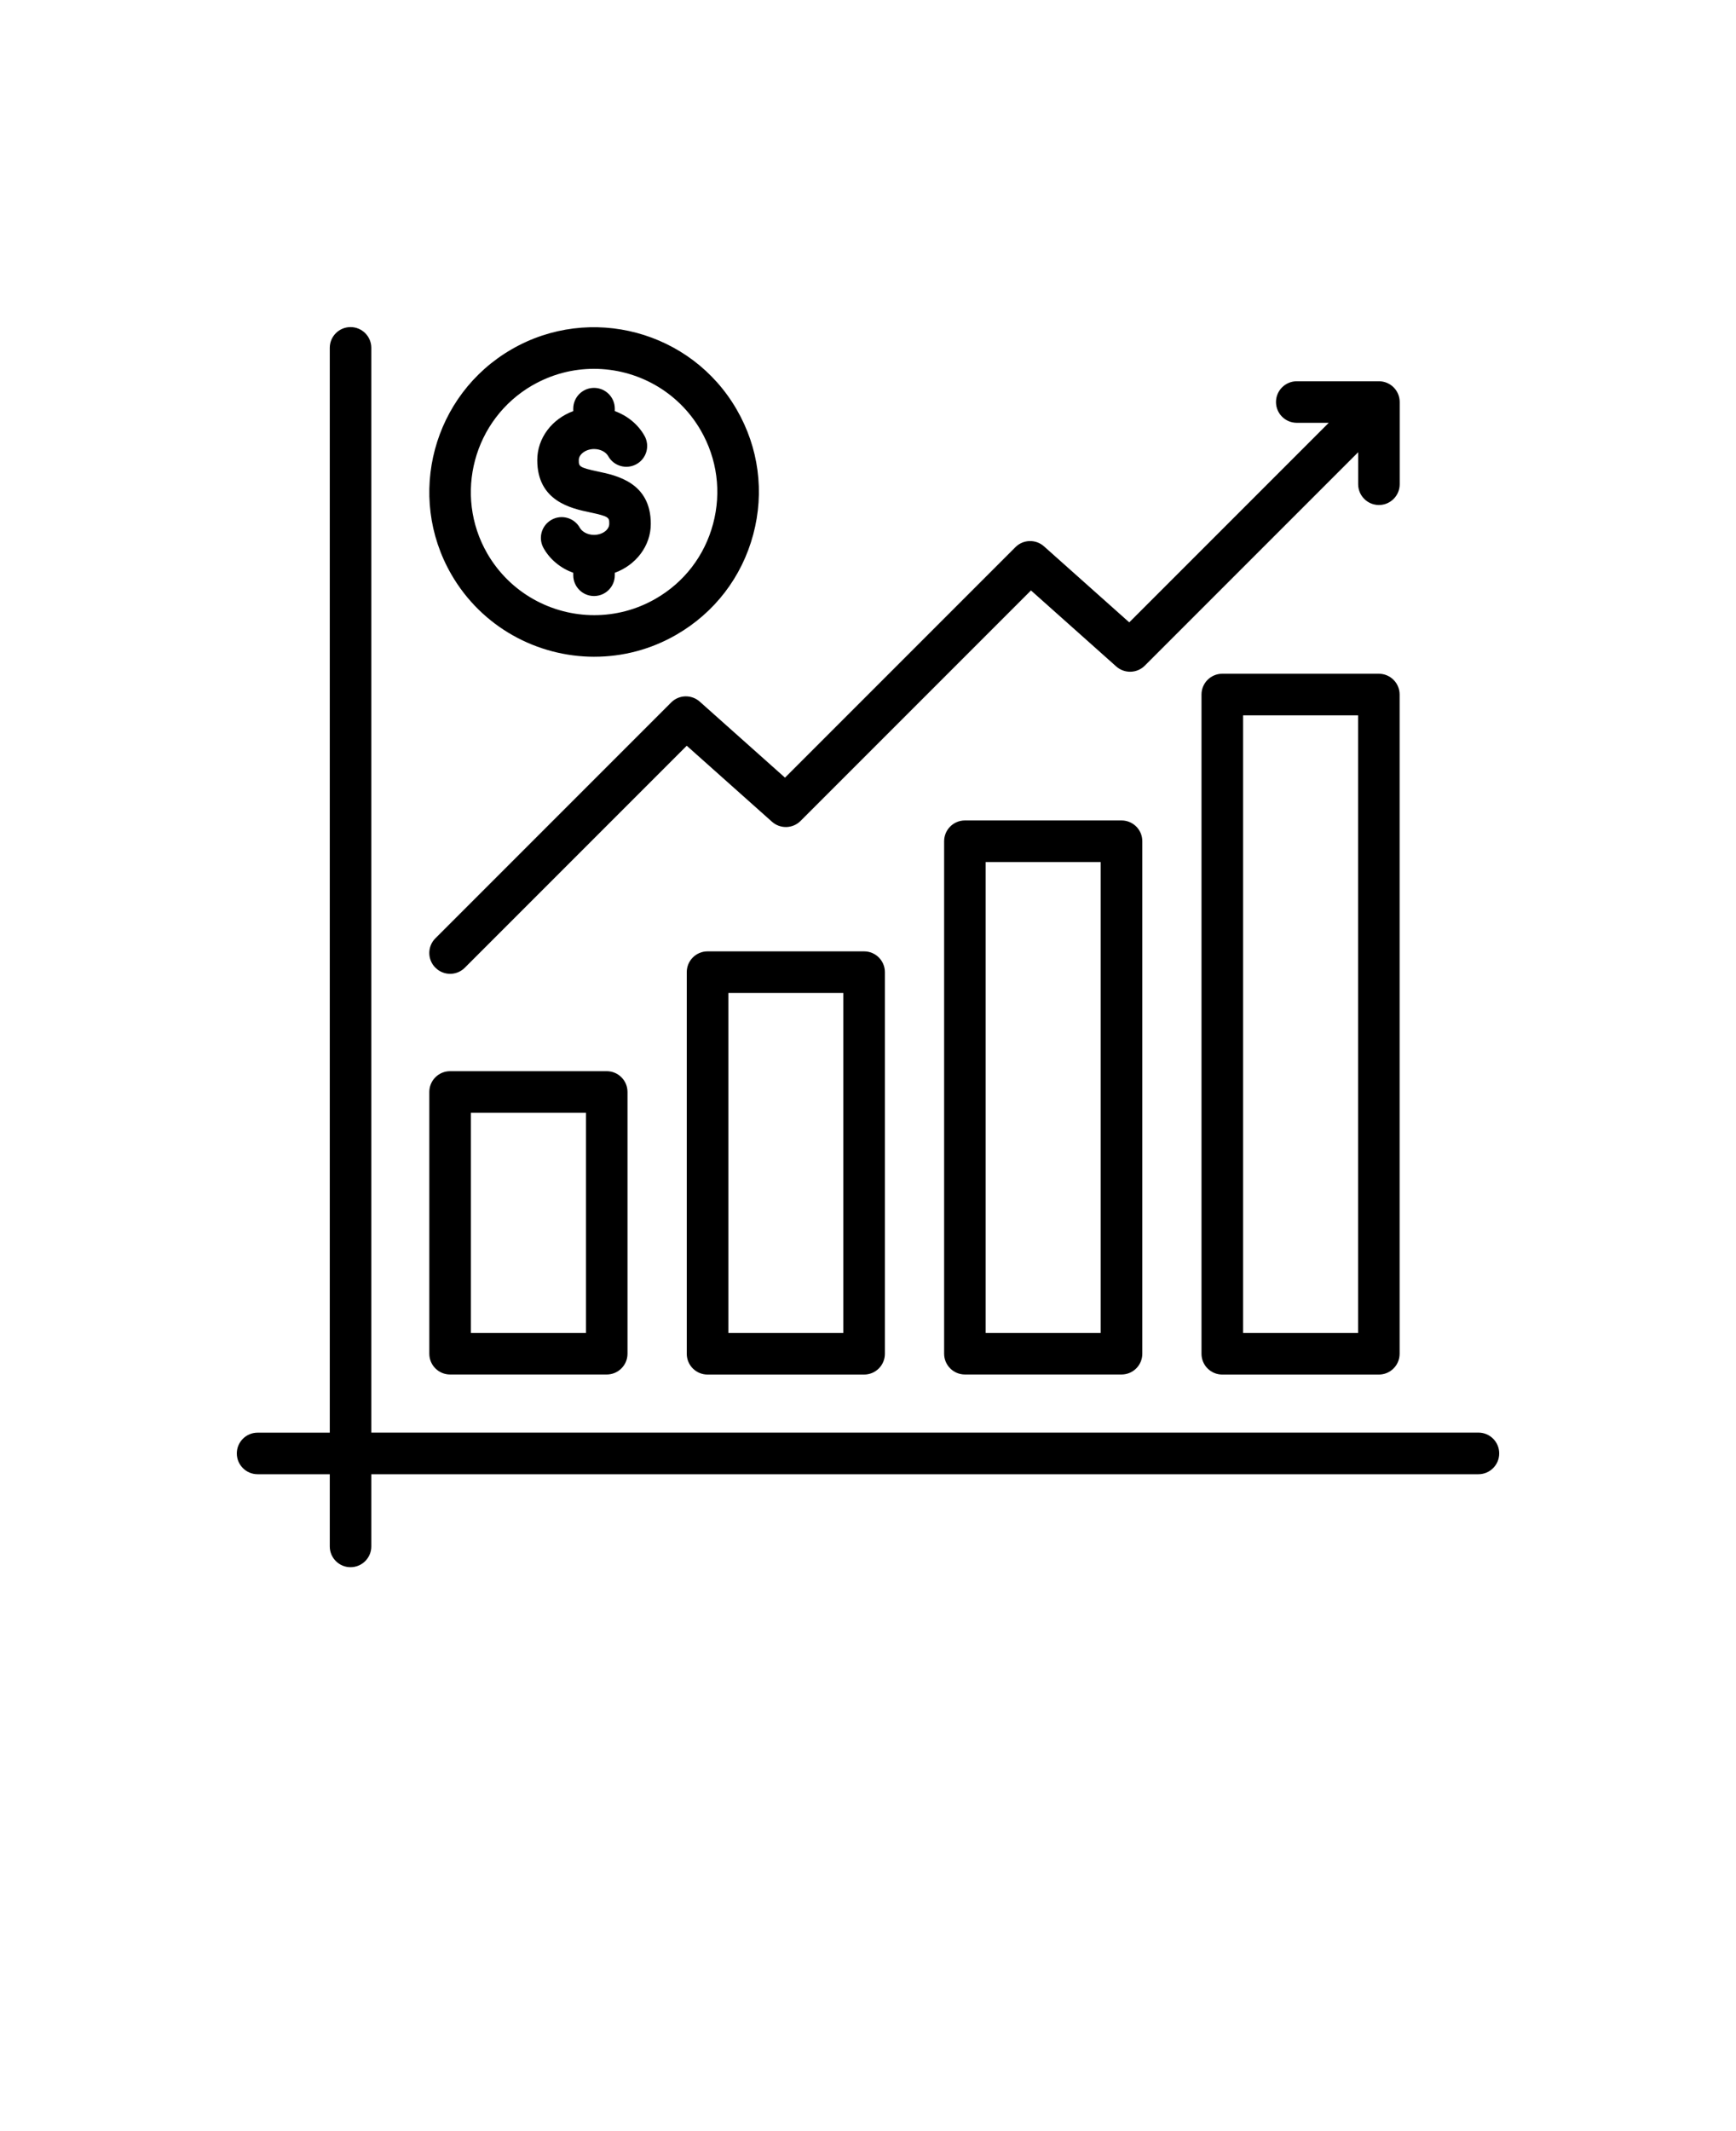 <svg xmlns="http://www.w3.org/2000/svg" version="1.1" viewBox="-5.0 -10.0 110.0 135.0">
 <path d="m32.664 31.602c1.77 0 3.562-0.449 5.199-1.398 2.414-1.395 4.141-3.644 4.863-6.34 0.723-2.695 0.352-5.508-1.047-7.922-2.879-4.984-9.273-6.695-14.258-3.816s-6.699 9.273-3.824 14.258c1.934 3.348 5.449 5.219 9.062 5.219zm-3.922-17.195c1.227-0.707 2.566-1.043 3.891-1.043 2.699 0 5.324 1.398 6.769 3.898 1.043 1.805 1.32 3.91 0.781 5.926-0.539 2.016-1.828 3.699-3.637 4.738-1.227 0.707-2.566 1.043-3.891 1.043-2.699 0-5.328-1.402-6.777-3.902-2.152-3.727-0.867-8.508 2.859-10.66zm0.301 4.738c0-1.406 0.945-2.613 2.281-3.102v-0.156c0-0.727 0.59-1.316 1.316-1.316s1.316 0.59 1.316 1.316v0.156c0.797 0.289 1.473 0.836 1.883 1.566 0.355 0.637 0.129 1.438-0.508 1.793-0.637 0.355-1.438 0.129-1.793-0.508-0.152-0.273-0.508-0.449-0.898-0.449-0.516 0-0.965 0.328-0.965 0.699 0 0.398 0 0.469 1.234 0.73 1.164 0.246 3.328 0.699 3.328 3.309 0 1.406-0.945 2.613-2.281 3.102v0.156c0 0.727-0.59 1.316-1.316 1.316s-1.316-0.59-1.316-1.316v-0.156c-0.797-0.289-1.473-0.836-1.883-1.566-0.355-0.637-0.129-1.438 0.508-1.793 0.633-0.355 1.438-0.129 1.793 0.508 0.125 0.223 0.453 0.449 0.898 0.449 0.523 0 0.965-0.32 0.965-0.699 0-0.398 0-0.469-1.234-0.73-1.164-0.246-3.328-0.699-3.328-3.309zm10.789 31.121c-0.727 0-1.316 0.59-1.316 1.316v24.176c0 0.727 0.59 1.316 1.316 1.316h9.922c0.727 0 1.316-0.59 1.316-1.316v-24.176c0-0.727-0.59-1.316-1.316-1.316zm8.605 24.176h-7.285v-21.539h7.285zm41.559 7.629c0 0.727-0.59 1.316-1.316 1.316h-70.152v4.574c0 0.727-0.59 1.316-1.316 1.316-0.727 0-1.316-0.59-1.316-1.316v-4.574h-4.574c-0.727 0-1.316-0.59-1.316-1.316 0-0.727 0.59-1.316 1.316-1.316h4.574v-68.719c0-0.727 0.59-1.316 1.316-1.316 0.727 0 1.316 0.59 1.316 1.316v68.715h70.152c0.727 0 1.316 0.59 1.316 1.316zm-66.477-24.215c-0.727 0-1.316 0.59-1.316 1.316v16.582c0 0.727 0.59 1.316 1.316 1.316h9.926c0.727 0 1.316-0.59 1.316-1.316v-16.582c0-0.727-0.59-1.316-1.316-1.316zm8.609 16.586h-7.289v-13.949h7.289zm-9.539-23.141c-0.516-0.516-0.516-1.348 0-1.863l14.941-14.941c0.492-0.492 1.285-0.516 1.809-0.051l5.402 4.816 14.602-14.602c0.492-0.492 1.285-0.516 1.809-0.051l5.402 4.816 12.641-12.641h-2.027c-0.727 0-1.316-0.59-1.316-1.316s0.59-1.316 1.316-1.316h5.207c0.727 0 1.316 0.59 1.316 1.316v5.207c0 0.727-0.59 1.316-1.316 1.316s-1.316-0.59-1.316-1.316v-2.027l-13.52 13.52c-0.492 0.492-1.285 0.516-1.809 0.051l-5.402-4.816-14.602 14.602c-0.492 0.492-1.285 0.516-1.809 0.051l-5.402-4.816-14.062 14.062c-0.258 0.258-0.594 0.387-0.93 0.387-0.336 0-0.676-0.129-0.93-0.387zm33.551-9.328c-0.727 0-1.316 0.59-1.316 1.316v32.465c0 0.727 0.59 1.316 1.316 1.316h9.926c0.727 0 1.316-0.59 1.316-1.316v-32.465c0-0.727-0.59-1.316-1.316-1.316zm8.605 32.469h-7.289v-29.832h7.289zm17.625-41.762h-9.922c-0.727 0-1.316 0.59-1.316 1.316v41.762c0 0.727 0.59 1.316 1.316 1.316h9.922c0.727 0 1.316-0.59 1.316-1.316v-41.762c0-0.727-0.59-1.316-1.316-1.316zm-1.316 41.762h-7.285v-39.129h7.285z"/>
</svg>